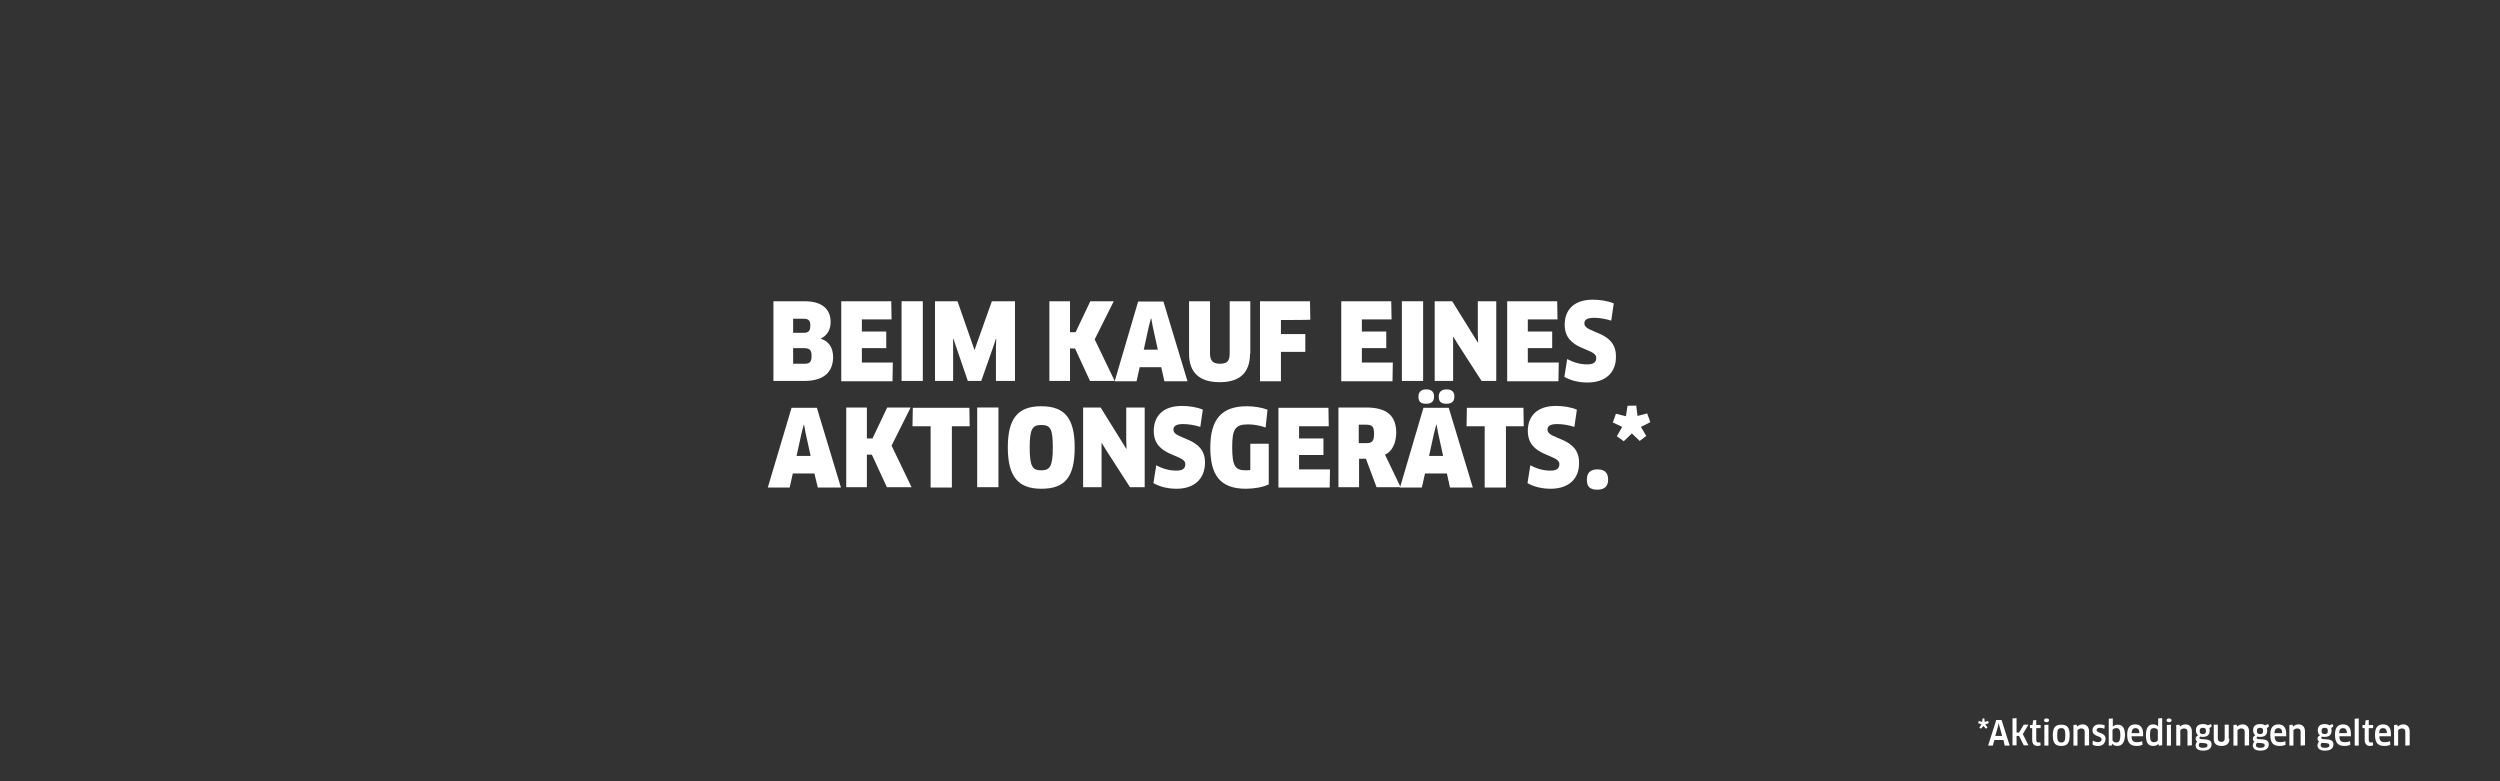 <?xml version="1.0" encoding="utf-8"?>
<!-- Generator: Adobe Illustrator 26.2.0, SVG Export Plug-In . SVG Version: 6.00 Build 0)  -->
<svg version="1.1" id="Ebene_1" xmlns="http://www.w3.org/2000/svg" xmlns:xlink="http://www.w3.org/1999/xlink" x="0px" y="0px"
	 viewBox="0 0 800 250" style="enable-background:new 0 0 800 250;" xml:space="preserve">
<rect x="0" y="0" width="800" height="250" fill="#333333" stroke="none"/>
<style type="text/css">
	.st0{fill:#FFFFFF;}
</style>
<g>
	<path class="st0" d="M635,229.9l0.1,1.1l1.1-0.3l0.2,0.7l-1.1,0.4l0.7,1l-0.5,0.4l-0.8-0.9l-0.8,0.9l-0.5-0.4l0.7-1l-1.1-0.4
		l0.2-0.7l1.1,0.3l0.1-1.1H635L635,229.9z"/>
	<path class="st0" d="M641.1,236.8h-2.9l-0.5,1.8h-1.5l2.6-8.2h1.7l2.6,8.2h-1.6L641.1,236.8z M639.4,232.3l-0.9,3.2h2.2l-0.9-3.2
		l-0.2-0.9l0,0L639.4,232.3z"/>
	<path class="st0" d="M645.3,234.4h0.8l1.5-2.5h1.5l-1.8,3l1.8,3.6h-1.5l-1.5-3h-0.8v3H644v-8.6l1.3-0.1V234.4L645.3,234.4z"/>
	<path class="st0" d="M651.6,233v3.8c0,0.6,0.3,0.8,0.8,0.8c0.2,0,0.4,0,0.5-0.1l0.1,1c-0.2,0.1-0.6,0.2-1,0.2
		c-1.1,0-1.7-0.7-1.7-1.9V233h-0.7v-1h0.8l0.2-1.5l1-0.1v1.6h1.4v1H651.6L651.6,233z"/>
	<path class="st0" d="M654.9,231.1c-0.5,0-0.8-0.2-0.8-0.6c0-0.4,0.3-0.6,0.8-0.6s0.8,0.2,0.8,0.6
		C655.7,230.8,655.4,231.1,654.9,231.1z M654.2,238.6V232l1.3-0.1v6.7L654.2,238.6L654.2,238.6z"/>
	<path class="st0" d="M659.6,238.7c-1.9,0-2.7-0.9-2.7-3.4s0.8-3.4,2.7-3.4s2.7,0.9,2.7,3.4S661.5,238.7,659.6,238.7z M659.6,237.6
		c1,0,1.3-0.5,1.3-2.3s-0.3-2.3-1.3-2.3s-1.3,0.5-1.3,2.3S658.7,237.6,659.6,237.6z"/>
	<path class="st0" d="M667.1,238.6v-4.4c0-0.8-0.4-1.1-1.1-1.1c-0.4,0-0.9,0.2-1.2,0.6v4.9h-1.3V232l1-0.1l0.2,0.6
		c0.4-0.4,1.1-0.7,1.7-0.7c1.3,0,2.1,0.8,2.1,2.3v4.4L667.1,238.6L667.1,238.6z"/>
	<path class="st0" d="M671.4,238.7c-0.7,0-1.4-0.1-1.8-0.5l0.1-1.2c0.5,0.3,1.2,0.5,1.7,0.5c0.7,0,1.1-0.4,1.1-0.9
		c0-1.3-2.9-0.7-2.9-2.9c0-1.1,0.8-1.9,2.2-1.9c0.6,0,1.2,0.1,1.7,0.3l-0.1,1.1c-0.5-0.2-1.1-0.3-1.5-0.3c-0.6,0-1,0.3-1,0.7
		c0,1.2,2.9,0.6,2.9,2.9C673.6,237.9,672.9,238.7,671.4,238.7z"/>
	<path class="st0" d="M677.5,238.7c-0.7,0-1.3-0.3-1.6-0.7l0,0l-0.2,0.6h-0.9V230l1.3-0.1v1.7v0.9l0,0c0.4-0.4,1-0.6,1.6-0.6
		c1.4,0,2.3,0.9,2.3,3.4C679.9,237.7,679,238.7,677.5,238.7z M677.2,233c-0.5,0-1,0.2-1.2,0.6v3.3c0.2,0.4,0.6,0.7,1.2,0.7
		c0.8,0,1.3-0.4,1.3-2.3S678.1,233,677.2,233z"/>
	<path class="st0" d="M680.7,235.1c0-2.2,0.8-3.3,2.6-3.3c1.5,0,2.5,0.9,2.5,3.1c0,0.2,0,0.5,0,0.7h-3.7c0,1.5,0.6,1.9,1.8,1.9
		c0.6,0,1.1-0.1,1.6-0.3l0.1,1.1c-0.5,0.3-1.2,0.4-1.9,0.4C681.6,238.7,680.7,237.6,680.7,235.1z M684.6,234.6
		c0-1.2-0.5-1.6-1.2-1.6c-0.9,0-1.2,0.5-1.3,1.6H684.6z"/>
	<path class="st0" d="M690.8,238.6l-0.1-0.6l0,0c-0.4,0.5-0.9,0.7-1.7,0.7c-1.6,0-2.3-1-2.3-3.5c0-2.3,0.8-3.4,2.3-3.4
		c0.6,0,1.2,0.2,1.6,0.6l0,0v-0.9v-1.6l1.3-0.1v8.7L690.8,238.6L690.8,238.6z M690.5,233.6c-0.2-0.4-0.7-0.6-1.2-0.6
		c-1,0-1.3,0.5-1.3,2.2c0,1.8,0.3,2.3,1.3,2.3c0.7,0,1-0.3,1.2-0.6V233.6z"/>
	<path class="st0" d="M694.1,231.1c-0.5,0-0.8-0.2-0.8-0.6c0-0.4,0.3-0.6,0.8-0.6s0.8,0.2,0.8,0.6
		C694.9,230.8,694.7,231.1,694.1,231.1z M693.4,238.6V232l1.3-0.1v6.7L693.4,238.6L693.4,238.6z"/>
	<path class="st0" d="M700,238.6v-4.4c0-0.8-0.4-1.1-1.1-1.1c-0.4,0-0.9,0.2-1.2,0.6v4.9h-1.3V232l1-0.1l0.2,0.6
		c0.4-0.4,1.1-0.7,1.7-0.7c1.3,0,2.1,0.8,2.1,2.3v4.4L700,238.6L700,238.6z"/>
	<path class="st0" d="M704.1,235.7c-0.2,0.1-0.3,0.2-0.3,0.4s0.1,0.3,0.5,0.4l1.4,0.1c1.4,0.1,2,0.6,2,1.6c0,1.2-0.8,2-2.7,2
		c-1.7,0-2.4-0.7-2.4-1.7c0-0.4,0.2-0.9,0.5-1.2c-0.3-0.2-0.5-0.5-0.5-0.9s0.2-0.8,0.8-1.1c-0.4-0.3-0.7-0.8-0.7-1.6
		c0-1.2,0.6-2,2.3-2c0.5,0,1.1,0.1,1.5,0.4l1-0.4l0.3,0.7L707,233c0.1,0.2,0.1,0.5,0.1,0.8c0,1.3-0.7,2-2.2,2
		C704.6,235.8,704.3,235.8,704.1,235.7z M704,237.7c-0.3,0.2-0.4,0.5-0.4,0.7c0,0.6,0.4,0.9,1.3,0.9c1.2,0,1.5-0.3,1.5-0.8
		c0-0.4-0.2-0.6-1-0.7L704,237.7z M703.9,233.9c0,0.8,0.4,1,1,1c0.8,0,1-0.3,1-1c0-0.8-0.3-1-1-1S703.9,233.2,703.9,233.9z"/>
	<path class="st0" d="M713.4,236.4c0,1.5-0.8,2.3-2.5,2.3s-2.5-0.8-2.5-2.3v-4.5h1.3v4.4c0,0.7,0.4,1.1,1.1,1.1
		c0.8,0,1.1-0.4,1.1-1.1v-4.4h1.3v4.5H713.4z"/>
	<path class="st0" d="M718.3,238.6v-4.4c0-0.8-0.4-1.1-1.1-1.1c-0.4,0-0.9,0.2-1.2,0.6v4.9h-1.3V232l1-0.1l0.2,0.6
		c0.4-0.4,1.1-0.7,1.7-0.7c1.3,0,2.1,0.8,2.1,2.3v4.4L718.3,238.6L718.3,238.6z"/>
	<path class="st0" d="M722.4,235.7c-0.2,0.1-0.3,0.2-0.3,0.4s0.1,0.3,0.5,0.4l1.4,0.1c1.4,0.1,2,0.6,2,1.6c0,1.2-0.8,2-2.7,2
		c-1.7,0-2.4-0.7-2.4-1.7c0-0.4,0.2-0.9,0.5-1.2c-0.3-0.2-0.5-0.5-0.5-0.9s0.2-0.8,0.8-1.1c-0.4-0.3-0.7-0.8-0.7-1.6
		c0-1.2,0.6-2,2.3-2c0.5,0,1.1,0.1,1.5,0.4l1-0.4l0.3,0.7l-0.7,0.6c0.1,0.2,0.1,0.5,0.1,0.8c0,1.3-0.7,2-2.2,2
		C722.9,235.8,722.6,235.8,722.4,235.7z M722.3,237.7c-0.3,0.2-0.4,0.5-0.4,0.7c0,0.6,0.4,0.9,1.3,0.9c1.2,0,1.5-0.3,1.5-0.8
		c0-0.4-0.2-0.6-1-0.7L722.3,237.7z M722.2,233.9c0,0.8,0.4,1,1,1c0.8,0,1-0.3,1-1c0-0.8-0.3-1-1-1S722.2,233.2,722.2,233.9z"/>
	<path class="st0" d="M726.5,235.1c0-2.2,0.8-3.3,2.6-3.3c1.5,0,2.5,0.9,2.5,3.1c0,0.2,0,0.5,0,0.7h-3.7c0,1.5,0.6,1.9,1.8,1.9
		c0.6,0,1.1-0.1,1.6-0.3l0.1,1.1c-0.5,0.3-1.2,0.4-1.9,0.4C727.3,238.7,726.5,237.6,726.5,235.1z M730.3,234.6
		c0-1.2-0.5-1.6-1.2-1.6c-0.9,0-1.2,0.5-1.3,1.6H730.3z"/>
	<path class="st0" d="M736.2,238.6v-4.4c0-0.8-0.4-1.1-1.1-1.1c-0.4,0-0.9,0.2-1.2,0.6v4.9h-1.3V232l1-0.1l0.2,0.6
		c0.4-0.4,1.1-0.7,1.7-0.7c1.3,0,2.1,0.8,2.1,2.3v4.4L736.2,238.6L736.2,238.6z"/>
	<path class="st0" d="M743.1,235.7c-0.2,0.1-0.3,0.2-0.3,0.4s0.1,0.3,0.5,0.4l1.4,0.1c1.4,0.1,2,0.6,2,1.6c0,1.2-0.8,2-2.7,2
		c-1.7,0-2.4-0.7-2.4-1.7c0-0.4,0.2-0.9,0.5-1.2c-0.3-0.2-0.5-0.5-0.5-0.9s0.2-0.8,0.8-1.1c-0.4-0.3-0.7-0.8-0.7-1.6
		c0-1.2,0.6-2,2.2-2c0.5,0,1.1,0.1,1.5,0.4l1-0.4l0.3,0.7L746,233c0.1,0.2,0.1,0.5,0.1,0.8c0,1.3-0.7,2-2.2,2
		C743.6,235.8,743.3,235.8,743.1,235.7z M743,237.7c-0.3,0.2-0.4,0.5-0.4,0.7c0,0.6,0.4,0.9,1.3,0.9c1.2,0,1.5-0.3,1.5-0.8
		c0-0.4-0.2-0.6-1-0.7L743,237.7z M742.9,233.9c0,0.8,0.4,1,1,1c0.8,0,1-0.3,1-1c0-0.8-0.3-1-1-1S742.9,233.2,742.9,233.9z"/>
	<path class="st0" d="M747.2,235.1c0-2.2,0.8-3.3,2.6-3.3c1.5,0,2.5,0.9,2.5,3.1c0,0.2,0,0.5,0,0.7h-3.7c0,1.5,0.6,1.9,1.8,1.9
		c0.6,0,1.1-0.1,1.6-0.3l0.1,1.1c-0.5,0.3-1.2,0.4-1.9,0.4C748.1,238.7,747.2,237.6,747.2,235.1z M751,234.6c0-1.2-0.5-1.6-1.2-1.6
		c-0.9,0-1.2,0.5-1.3,1.6H751z"/>
	<path class="st0" d="M753.5,238.6V230l1.3-0.1v8.7L753.5,238.6L753.5,238.6z"/>
	<path class="st0" d="M758,233v3.8c0,0.6,0.3,0.8,0.8,0.8c0.2,0,0.4,0,0.5-0.1l0.1,1c-0.2,0.1-0.6,0.2-1,0.2c-1.1,0-1.7-0.7-1.7-1.9
		V233H756v-1h0.8l0.2-1.5l1-0.1v1.6h1.4v1H758L758,233z"/>
	<path class="st0" d="M760,235.1c0-2.2,0.8-3.3,2.6-3.3c1.5,0,2.5,0.9,2.5,3.1c0,0.2,0,0.5,0,0.7h-3.7c0,1.5,0.6,1.9,1.8,1.9
		c0.6,0,1.1-0.1,1.6-0.3l0.1,1.1c-0.5,0.3-1.2,0.4-1.9,0.4C760.8,238.7,760,237.6,760,235.1z M763.8,234.6c0-1.2-0.5-1.6-1.2-1.6
		c-0.9,0-1.2,0.5-1.3,1.6H763.8z"/>
	<path class="st0" d="M769.7,238.6v-4.4c0-0.8-0.4-1.1-1.1-1.1c-0.4,0-0.9,0.2-1.2,0.6v4.9h-1.3V232l1-0.1l0.2,0.6
		c0.4-0.4,1.1-0.7,1.7-0.7c1.3,0,2.1,0.8,2.1,2.3v4.4L769.7,238.6L769.7,238.6z"/>
</g>
<g>
	<path class="st0" d="M257.4,121.9h-9.9V96.4h10c5.5,0,8.3,2.5,8.3,6.6c0,2.7-1.2,4.4-3.1,5.3v0.1c2.5,0.8,3.9,2.8,3.9,6
		C266.5,119,263.7,121.9,257.4,121.9z M257.1,102h-3.3v4.5h3.4c1.5,0,2.1-0.6,2.1-2.3C259.3,102.5,258.7,102,257.1,102z
		 M257.3,111.4h-3.5v5h3.6c1.7,0,2.3-0.5,2.3-2.6C259.7,112.2,259.2,111.4,257.3,111.4z"/>
	<path class="st0" d="M285.7,116.2l-0.1,5.8h-16.4V96.4h16l0.1,5.8h-9.5v3.9h7.8v5.3h-7.8v4.6h9.9V116.2z"/>
	<path class="st0" d="M288.5,96.4h6.8v25.5h-6.8V96.4z"/>
	<path class="st0" d="M306.4,96.4l4.5,12.9l0.9,2.6h0.1l0.9-2.6l4.6-12.9h7.4v25.5h-6.1v-10.7l0.1-2.8h-0.1l-0.9,2.7l-3.8,10.8h-4.3
		l-3.7-10.8l-0.9-2.7H305v2.8v10.7h-5.8V96.4H306.4z"/>
	<path class="st0" d="M348.8,121.9l-4.8-10.4h-1.6v10.4h-6.6V96.4h6.6v9.9h1.8l4.7-9.9h7.5l-6.1,12.2l6.4,13.3H348.8z"/>
	<path class="st0" d="M371.6,117.5h-6.9l-1,4.5h-7l7.5-25.5h8.1L380,122h-7.4L371.6,117.5z M367.6,104.6l-1.6,7.3h4.5l-1.6-7.3
		l-0.5-2.7h-0.1L367.6,104.6z"/>
	<path class="st0" d="M400,113.2c0,6-3.2,9.1-9.7,9.1s-9.8-3.1-9.8-9.1V96.4h6.7v16.7c0,2.3,0.9,3.3,3.2,3.3c2.3,0,3.1-0.9,3.1-3.3
		V96.4h6.6v16.8H400z"/>
	<path class="st0" d="M409.9,102.4v4.5h7.8v5.7h-7.8v9.4h-6.7V96.4h16l0.1,5.9C419.3,102.4,409.9,102.4,409.9,102.4z"/>
	<path class="st0" d="M445.7,116.2l-0.1,5.8h-16.4V96.4h16l0.1,5.8h-9.5v3.9h7.8v5.3h-7.8v4.6h9.9V116.2z"/>
	<path class="st0" d="M448.6,96.4h6.8v25.5h-6.8V96.4z"/>
	<path class="st0" d="M474.1,121.9l-7.6-11.8l-1.4-2.3H465v2.8v11.3h-5.9V96.4h5.6l8.2,13.2h0.1l-0.1-2.7V96.4h5.9v25.5H474.1z"/>
	<path class="st0" d="M498.8,116.2l-0.1,5.8h-16.4V96.4h16l0.1,5.8h-9.5v3.9h7.8v5.3h-7.8v4.6h9.9V116.2z"/>
	<path class="st0" d="M508,122.4c-2.7,0-5.3-0.6-7.4-1.8l0.9-5.7c2.1,1.1,4.2,1.7,6.4,1.7c2.1,0,2.9-0.7,2.9-2.1
		c0-3.3-10.1-2.2-10.1-10.6c0-4.5,2.7-8,9-8c2.3,0,4.9,0.4,6.7,1.2l-0.8,5.5c-1.9-0.6-3.9-0.9-5.5-0.9c-2.5,0-3.1,0.8-3.1,1.8
		c0,3.3,10.1,2.2,10.1,10.5C517.2,119.2,513.8,122.4,508,122.4z"/>
	<path class="st0" d="M260.6,151.5h-6.9l-1,4.5h-7l7.6-25.5h8.1l7.7,25.5h-7.4L260.6,151.5z M256.5,138.6l-1.6,7.3h4.5l-1.6-7.3
		l-0.5-2.7h-0.1L256.5,138.6z"/>
	<path class="st0" d="M283.8,155.9l-4.8-10.4h-1.6v10.4h-6.6v-25.5h6.6v9.9h1.8l4.7-9.9h7.5l-6.1,12.2l6.4,13.3H283.8z"/>
	<path class="st0" d="M304.6,136.4V156h-6.8v-19.6H292l0.1-5.9h18.1l0.1,5.9H304.6z"/>
	<path class="st0" d="M312.7,130.4h6.8v25.5h-6.8V130.4z"/>
	<path class="st0" d="M333.2,156.4c-7.4,0-10.7-3.9-10.7-13.2s3.2-13.2,10.7-13.2s10.7,3.8,10.7,13.2
		C343.9,152.8,340.7,156.4,333.2,156.4z M333.2,136c-2.8,0-3.7,1.2-3.7,7.2c0,6.1,0.9,7.3,3.7,7.3c2.8,0,3.7-1.3,3.7-7.3
		C336.9,137.1,336.1,136,333.2,136z"/>
	<path class="st0" d="M361.6,155.9l-7.6-11.8l-1.4-2.3h-0.1v2.8v11.3h-5.9v-25.5h5.6l8.2,13.2h0.1l-0.1-2.7v-10.5h5.9v25.5H361.6z"
		/>
	<path class="st0" d="M376.5,156.4c-2.7,0-5.3-0.6-7.4-1.8l0.9-5.7c2.1,1.1,4.2,1.7,6.4,1.7c2.1,0,2.9-0.7,2.9-2.1
		c0-3.3-10.1-2.2-10.1-10.6c0-4.5,2.7-8,9-8c2.4,0,4.9,0.4,6.7,1.2l-0.8,5.5c-1.9-0.6-3.9-0.9-5.5-0.9c-2.5,0-3.1,0.8-3.1,1.8
		c0,3.3,10.1,2.2,10.1,10.5C385.6,153.2,382.2,156.4,376.5,156.4z"/>
	<path class="st0" d="M406,155c-1.8,0.9-4.7,1.4-7.3,1.4c-8.4,0-11.4-4.5-11.4-13.2c0-8.9,3.5-13.2,11.7-13.2c2.2,0,4.8,0.4,6.6,1.1
		l-0.6,5.7c-1.7-0.6-3.8-1-5.6-1c-4.2,0-5.1,1.6-5.1,7.3c0,6.1,1,7.4,4.3,7.4c0.5,0,1,0,1.5-0.1V142h5.9V155L406,155z"/>
	<path class="st0" d="M425.6,150.2l-0.1,5.8h-16.4v-25.5h16l0.1,5.9h-9.5v3.9h7.8v5.3h-7.8v4.6H425.6L425.6,150.2z"/>
	<path class="st0" d="M443.2,145.5l5,10.4h-7.7l-3.4-9.1h-2.2v9.1h-6.6v-25.5h8.8c6.5,0,9.7,2.4,9.7,8.2
		C446.7,142,445.4,144.5,443.2,145.5z M437.1,135.9h-2.3v5.9h2.3c1.9,0,2.6-0.5,2.6-3C439.7,136.5,439.1,135.9,437.1,135.9z"/>
	<path class="st0" d="M463,151.5h-7l-1,4.5h-7l7.5-25.5h8.1l7.7,25.5H464L463,151.5z M456.4,129.2c-1.7,0-2.5-0.6-2.5-2.3
		c0-1.5,0.9-2.3,2.5-2.3c1.7,0,2.5,0.8,2.5,2.3S458.1,129.2,456.4,129.2z M458.9,138.6l-1.6,7.3h4.5l-1.6-7.3l-0.5-2.7h-0.1
		L458.9,138.6z M462.9,129.2c-1.7,0-2.5-0.6-2.5-2.3c0-1.5,0.9-2.3,2.5-2.3c1.7,0,2.5,0.8,2.5,2.3S464.6,129.2,462.9,129.2z"/>
	<path class="st0" d="M481.9,136.4V156h-6.8v-19.6h-5.8l0.1-5.9h18.1l0.1,5.9H481.9z"/>
	<path class="st0" d="M496.2,156.4c-2.7,0-5.3-0.6-7.4-1.8l0.9-5.7c2.1,1.1,4.2,1.7,6.4,1.7c2.1,0,2.9-0.7,2.9-2.1
		c0-3.3-10.1-2.2-10.1-10.6c0-4.5,2.7-8,9-8c2.4,0,4.9,0.4,6.7,1.2l-0.8,5.5c-1.9-0.6-3.9-0.9-5.5-0.9c-2.5,0-3.1,0.8-3.1,1.8
		c0,3.3,10.1,2.2,10.1,10.5C505.4,153.2,502,156.4,496.2,156.4z"/>
	<path class="st0" d="M511.2,156.7c-2.4,0-3.4-0.9-3.4-3.2c0-2.1,1-3.3,3.4-3.3c2.4,0,3.4,1.2,3.4,3.3
		C514.6,155.4,513.6,156.7,511.2,156.7z"/>
	<path class="st0" d="M523.6,129.8l0.4,3.3l3.1-0.8l1,2.8l-3,1.5l1.7,2.9l-2.1,1.6l-2.5-2.4l-2.6,2.5l-2.2-1.6l1.7-3l-3-1.4l1-2.8
		l3.2,0.8l0.5-3.3C520.7,129.8,523.6,129.8,523.6,129.8z"/>
</g>
</svg>
